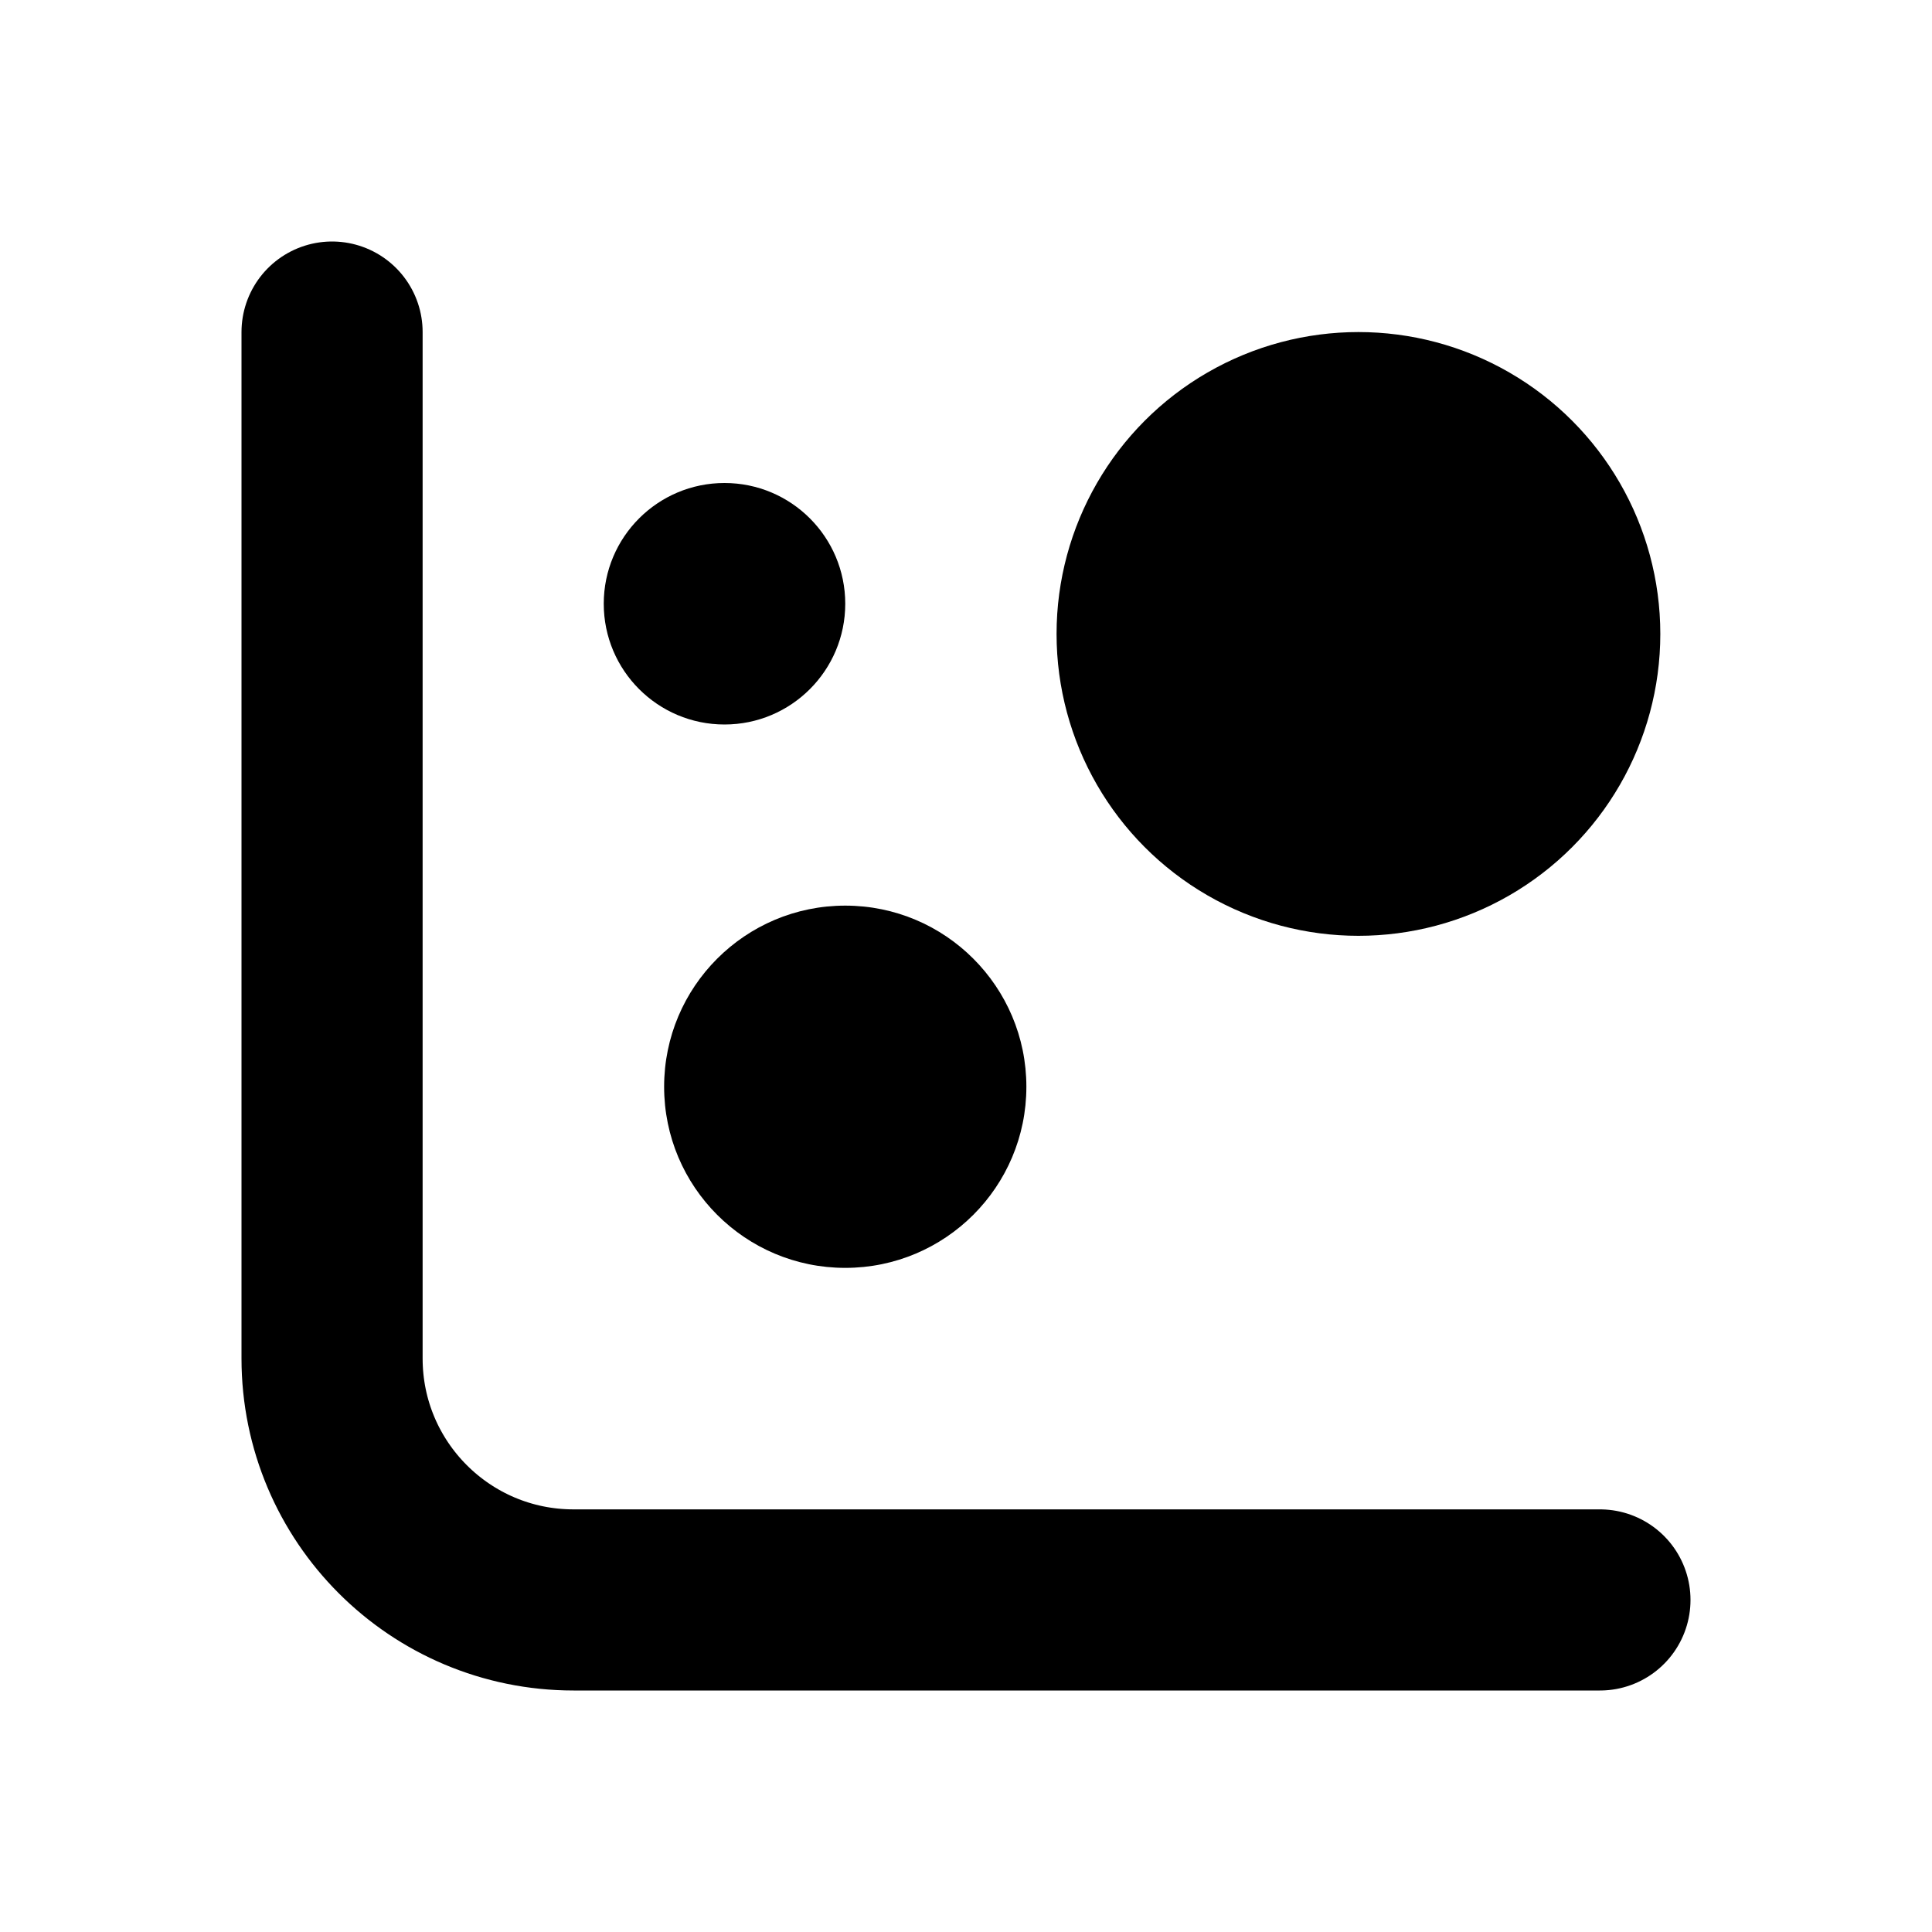 <svg width="16" height="16" viewBox="0 0 16 16" fill="none" xmlns="http://www.w3.org/2000/svg">
<circle cx="7" cy="9" r="1.5" fill="black"/>
<circle cx="6" cy="5" r="1" fill="black"/>
<circle cx="11.25" cy="5.25" r="2.5" fill="black"/>
<path d="M2.75 2.75V11.25C2.75 12.355 3.645 13.25 4.75 13.25H13.25" stroke="black" stroke-width="1.5" stroke-linecap="round" stroke-linejoin="round"/>
</svg>
